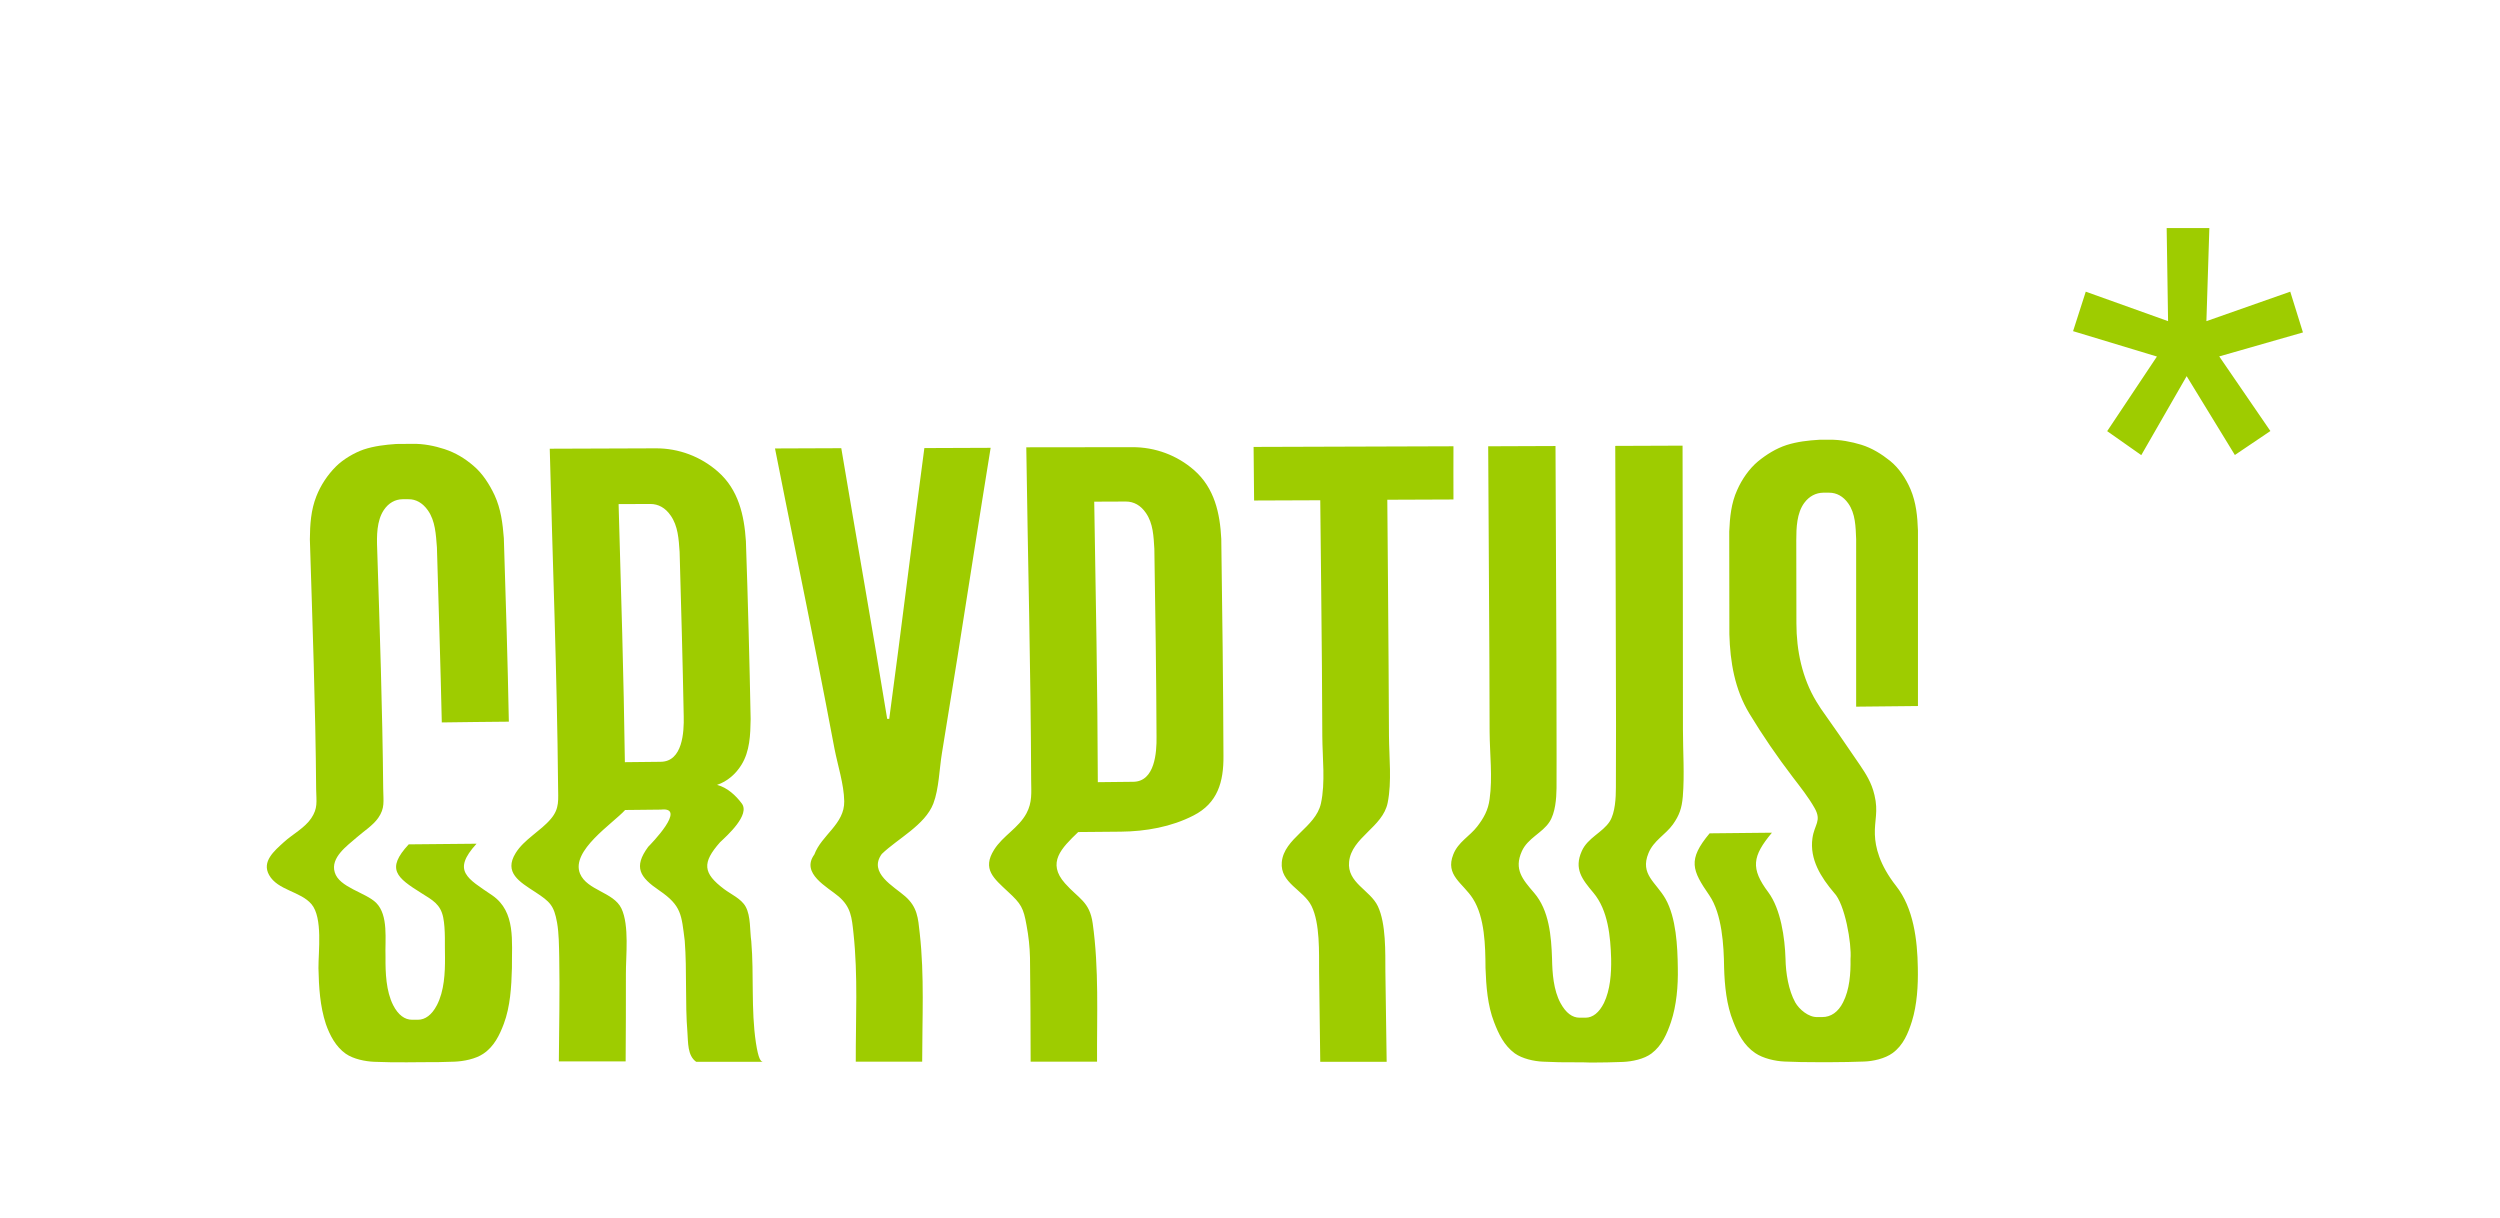 <svg version="1.1" id="Слой_1" xmlns="http://www.w3.org/2000/svg" x="0" y="0" viewBox="0 0 1950 950" xml:space="preserve"><style>.st0{display:none}.st1{display:inline}.st2{fill:#141414}.st3{fill:#9ecc00}</style><g class="st0"><g class="st1"><path class="st2" d="M1660 306.7l-27-19.1 39.4-59.6-66.4-20.2 10.1-31.5 65.2 23.6-1.1-74.3h33.8l-2.3 74.3 66.4-23.6 10.1 32.6-66.4 19.1 40.5 59.6-28.1 19.1-38.2-63-36 63z"/></g><g class="st1"><path class="st2" d="M286 791.6c-8.6.1-17.5-.1-25.9-.4-7-.3-16.2-2.1-22.3-6.3-8-5.6-12.8-14.9-15.8-23.8-4.7-14.2-5.6-29.7-5.9-44.6-.1-13.1 3.6-40.2-5.5-51.1-8.7-10.4-26.9-11.1-33.8-23.4-6-10.7 4.1-19.3 11.8-26.3 6.8-6.2 16.5-11.3 21.6-19 5.3-8.1 4.1-12.7 3.9-23.1-.5-66.5-2.9-133.1-5-199.6.1-11.9.8-23.4 5.2-34.5 3.5-8.8 8.8-17 15.4-23.7 5.7-5.7 14.4-11 22-13.6 8.3-2.8 17-3.8 25.8-4.4 5 0 7.5 0 12.6-.1 8.9-.2 17.8 1.6 25.6 4.2 8.8 3 15.9 7.3 23.1 13.4 7.1 6 12.6 14.7 16.7 23.4 5 11 6.4 22.4 7.3 34.3 1.5 48.8 3 97.6 4 146.5-17.7.2-35.4.3-53.1.6-1-46.6-2.5-93.2-3.9-139.8-.8-10.2-1.2-21.2-7.2-29.7-4.2-5.9-9.5-8.9-15.3-8.8h-4.8c-5.8.1-11 3-14.7 8.6-5.7 8.6-5.7 20.7-5.3 31 2 63.8 4.2 127.6 4.8 191.5.1 10.3 1.5 15.5-4 23.4-4.3 6.1-11.7 10.8-17.2 15.7-7.4 6.6-20.8 16-17.3 27.7 3.5 12.1 24.5 16.1 32.8 24.4 10 10.1 6.9 29.6 7.4 43.3-.1 12.5.4 27.2 6.1 38.5 4 7.8 9.1 11.6 14.9 11.6h4.7c5.7 0 11-3.8 15-11.7 5.8-11.3 6.5-25.7 6.4-38.3-.3-9.6.5-22-1.4-31.7-2.1-10.6-8.6-13.9-17.2-19.4-19.8-12.5-28.3-19.2-10.2-39 17.9-.2 35.9-.3 53.7-.5-19.7 21.8-7.4 27.5 12.5 41.3 18.8 13.1 15.3 36.9 15.5 58.1-.4 15.1-1.3 30.7-6.4 44.4-3.4 9-7.7 18.2-16.2 24-6.1 4.2-15.5 6-22.7 6.3-8.3.3-17 .5-25.5.4-4.7.2-7.2.2-12.2.2z"/><path class="st2" d="M558.4 517.6c-.2 12.5-.6 25.6-7.3 36.5-4.4 7.2-11.1 13.2-19.3 16 8.2 2.1 14.9 8.6 19.5 14.7 7 9.1-11.5 25.7-17.2 31.1-14.3 16.4-13.6 24.6 3.2 37.4 5.4 4.1 13.6 7.7 17.1 14 4.2 7.6 3.3 19.3 4.5 27.6 2.2 26.9-.3 54.3 3.7 81 2 13.3 3.9 14.8 5.4 15.3h-52.7c-7-5-6.3-15.7-6.9-23.3-1.9-24-.3-49-2.1-73.3-2.6-20.8-2.4-28-20.1-40.1-15.5-10.6-20.7-18.6-8.8-34.9 1.8-1.8 31.3-32.2 10.1-29.7l-28.3.3c-9.7 10.9-43.2 32.5-35.7 50.8 5.6 13.5 26.6 14.7 32.8 27.9 6.4 13.5 3.5 38.2 3.6 52.4.1 23.2-.1 46.5-.2 69.7h-52.9c.2-27.8.8-55.7.3-83.5-.2-8.8-.2-18.6-1.7-27.4-2.4-13.6-5.5-16.6-17.3-24.4-12.5-8.2-25.1-15.6-15.5-31.1 6.7-11 19.7-17.5 27.9-27.3 7.1-8.5 5.7-15.4 5.7-26.2-.8-89.8-4.4-179.6-6.6-269.4l83.9-.3c18.3-.1 35.7 6.6 49.4 18.6 16.2 14.3 20.8 34.8 22.1 55.5 1.3 47.5 2.5 94.8 3.4 142.1zm-71.3 34c17.5-.1 18.6-23.9 18.3-36.3-.8-43.7-2-87.5-3.2-131.3-.7-10.1-1.2-20.7-7.1-29.1-4.2-6.1-9.7-9.2-16-9.2-8.4.1-16.8.1-25.2.1 1.9 68.7 4.1 137.4 5 206.1l28.2-.3zm175.2 73.6c-11 15.2 9.6 25.9 18.6 33.9 9.6 8.6 10.2 17.2 11.5 29.5 3.8 33.7 1.9 68.5 1.9 102.5h-52.6c-.1-34.1 1.8-68.8-1.8-102.7-1.3-12.4-1.9-20.7-11.7-29.2-8.9-7.7-30.3-18.4-19.3-33.6 5.7-15.6 24-24.3 23.7-42.5-.2-13.5-5.2-28.8-7.7-42-4.5-24.3-9.2-48.5-13.9-72.7-10.9-55.8-22.3-111.4-33.2-167.1 17.5-.1 35-.1 52.5-.2 12 72.1 24.7 144 36.4 216.1h1.6c9.6-72.1 18.3-144.2 27.8-216.3 17.5-.1 35-.1 52.5-.2-8.9 55.5-17.5 111.2-26.2 166.7-4.1 25.8-8.2 51.5-12.4 77.2-2 12.3-2.3 28.5-6.8 40.2-6.7 17.4-28.3 28.2-40.9 40.4zm198.3-324.8c18.2-.1 35.6 6.4 49.2 18.4 16 14.2 20.4 34.3 21.4 54.8.8 57.8 1.5 115.6 1.7 173.4.2 20.7-4.6 37.8-23.8 47.6-17.6 9.1-37.8 12.7-57.5 12.9l-33.8.3c-13.3 12.9-25 24.5-10.5 41 10.8 12.3 19.5 14.4 21.9 31.9 5.1 36.4 3.3 73.8 3.5 110.5h-52.6c-.1-27.7-.1-55.3-.5-83-.2-8.8-1.1-17.2-2.7-25.9-2.4-13.9-4.3-17.1-14.6-26.7-11.4-10.7-20.7-18.1-11.1-33.6 7-11.3 19.3-17.2 25.7-29.2 4.6-8.7 3.8-16.4 3.7-26.2-.3-88.6-2.6-177.3-3.9-266 27.9-.1 55.9-.1 83.9-.2zm17.6 81.3c-.6-10-.9-20.4-6.7-28.8-4.1-6-9.5-9.1-15.8-9.1-8.4.1-16.7.1-25.1.1 1.2 74.7 2.6 149.3 2.8 224l28-.3c17.2-.1 18.7-23.4 18.5-35.9-.2-50-.9-100-1.7-150zm237-39.6c-17.5.1-35 .2-52.4.2.3 44.2.8 88.4 1 132.5l.3 55.9c.1 17.2 2.3 36.8-1 53.6-3.9 19.7-28.6 27.6-30.6 47.2-1.7 16.8 16.7 22.5 22.7 35.4 6.6 14 5.9 37.1 6 52.1.2 24.1.8 48.2 1 72.2h-52.6c-.2-24.1-.7-48.2-.9-72.2-.1-15 .8-38.3-6-52.2-6.2-12.8-25.1-18.3-23.6-35 1.7-19.3 26.7-27.6 31-46.8 3.7-16.6 1.2-36.7 1.1-53.7l-.3-55.9c-.3-44.3-.9-88.5-1.3-132.7-17.5.1-35 .2-52.4.2-.2-14.3-.3-28.5-.4-42.8 52.7-.2 105.5-.3 158.3-.5 0 14.1.1 28.3.1 42.5zm96.5 449.5c-8.5.1-17.3-.1-25.7-.5-7.1-.3-16.4-2.4-22.3-6.7-8.5-6.3-12.8-15.6-16.4-24.9-5.2-13.4-6.3-28.8-6.8-43.3-.1-17.5-.5-40.3-10-55.3-7.9-12.6-22.2-18.6-15.5-35.4 3.9-9.9 13-14.4 19-22.3 5-6.6 8.6-12.9 9.8-21.8 2.4-17.3.1-36.4 0-53.9-.1-76-.8-152-1.1-227.9 17.8-.1 35.5-.1 53.3-.2.2 74.6.8 149.2.8 223.8 0 16.5.1 33 0 49.5-.1 8.2-.9 19.7-5.6 26.9-5.7 8.9-17.3 12.9-21.9 23.5-6.3 14.3.5 22.2 9.7 33.1 12 14 13.6 34.6 14.2 52.6.2 11.5 1.1 25 6.7 35.4 4.3 7.9 9.3 11.7 15.1 11.7h4.7c5.7 0 10.8-4 14.6-11.8 5-10.4 5.9-23.6 5.7-35.2-.5-17.9-2.4-38.8-14-52.7-9.1-11-15.5-19.1-9.2-33.4 4.7-10.6 16.5-14.7 22.1-23.7 4.4-7.1 4.9-19 4.9-27 .1-16.5.1-33 .1-49.5-.1-74.5-.4-149-.6-223.4 17.8-.1 35.5-.1 53.3-.2.1 75.6.4 151.2.3 226.7 0 17.8 1.3 36-.1 53.6-.8 9.4-2.7 15-7.8 22.2-5.9 8.3-15.3 12.9-19.4 23-6.9 16.9 6 23.1 13.5 36.5 8.4 15.1 9.5 37.8 9.7 55.2.3 14.4-1 29.9-5.4 43.1-3.1 9.3-7.1 18.8-15.4 25.2-5.9 4.5-15.4 6.5-22.5 6.8-8.2.3-16.9.5-25.4.5-4.9-.2-7.4-.2-12.4-.2zm222.5-284V373.8c-.4-9.8-.5-20.4-6.3-28.6-4-5.6-9.2-8.5-15-8.5h-4.8c-5.8.1-11.1 2.8-15 8.2-5.9 8.1-6.3 19.8-6.3 29.8 0 22.1.1 44.2.1 66.3 0 21.7 4.6 43.7 15.7 62.4 5 8.5 6.8 9.5 34.6 50.9 4.5 6.8 9.1 13.7 11.5 24 3.1 13.1-.1 20.3.3 31.4.3 10 3.6 24.1 16.9 41.2 13.7 17.5 16.9 43 17.2 65.2.3 14.3-.6 29.6-4.7 42.8-2.9 9.4-6.8 19.1-15.3 25.4-6 4.4-15.4 6.6-22.6 6.8-8.5.3-17.3.5-26 .5h-11c-8.6 0-17.5-.1-25.9-.5-7.4-.3-17-2.5-23.3-6.8-9-6.1-13.7-15.6-17.5-25.2-5.3-13.1-6.8-28.7-7.2-43-.2-17.7-1.6-42.9-11.7-57.8-13.7-20.1-17.4-28.4.2-49.6 16.5-.2 32.9-.3 49.4-.5-15.5 18.8-17.1 28.5-2.8 47.6 9.9 13.4 13.1 36.4 13.6 53.1.2 11.4 2.3 25 7.7 34.8 3.1 5.5 10.6 12 17.6 11.7h3.9c6.8 0 12.6-4 16.5-11.8 5.2-10.1 6.1-23.1 5.9-34.6 1-12.4-4.5-44-13-52.8-10.4-12.3-19.5-26.7-17.2-43.6 1.5-11.1 7.5-13.7 1.7-24.1-4.9-8.7-11.3-16.8-17.3-24.7-12.4-16.4-24-33.4-34.5-51-11.5-19.3-15.1-41-15.7-63.2-.1-27.3-.1-54.7-.1-82 .5-11.5 1.5-22.6 6.3-33.2 3.8-8.6 9.5-17 16.5-22.8 6.7-5.5 14.3-10.3 22.8-13.1 8.4-2.7 17.1-3.7 26-4.2h7.9c8.2-.2 17.6 1.6 25.2 4 8.5 2.7 16.1 7.5 22.9 12.9 7 5.7 12.5 14 16.1 22.6 4.5 10.6 5.5 21.6 5.9 33V507c-16.7.2-32.9.4-49.2.6z"/></g></g><g class="st0"><g class="st1"><path class="st3" d="M531.7 431.3c-.7-9.9-1.2-20.2-6.9-28.6-4.1-6-9.5-9-15.7-9-8.2.1-16.5.1-24.7.1 1.8 67.3 4 134.7 4.9 202l27.7-.3c17.1-.1 18.2-23.4 17.9-35.6-.9-42.8-2-85.6-3.2-128.6z"/><path class="st3" d="M3.3 225.4v723.8h1697.6V225.4H3.3zm398.1 531.8c-.4 14.8-1.3 30.1-6.3 43.5-3.3 8.8-7.6 17.8-15.9 23.5-6 4.1-15.3 5.9-22.3 6.2-8.1.3-16.7.5-25 .4h-12.3c-8.4.1-17.1-.1-25.3-.4-6.9-.3-15.9-2-21.8-6.1-7.8-5.5-12.5-14.6-15.5-23.4-4.6-13.9-5.5-29.1-5.7-43.7-.1-12.8 3.5-39.4-5.3-50-8.5-10.2-26.4-10.9-33.1-23-5.9-10.5 4-18.9 11.7-25.8 6.7-6.1 16.2-11 21.2-18.6 5.2-7.9 4-12.4 3.9-22.7-.5-65.2-2.8-130.4-4.9-195.6.1-11.7.7-22.9 5.1-33.8 3.5-8.6 8.6-16.7 15.1-23.2 5.6-5.6 14.2-10.8 21.6-13.4 8.1-2.8 16.7-3.8 25.3-4.3 4.9 0 7.4 0 12.3-.1 8.7-.2 17.4 1.5 25.1 4.1 8.6 2.9 15.6 7.1 22.6 13.1 6.9 6 12.4 14.4 16.4 23 4.9 10.7 6.3 21.9 7.2 33.6 1.4 47.9 3 95.7 3.9 143.6-17.3.2-34.7.3-52 .6-1-45.7-2.4-91.3-3.9-137-.7-10-1.1-20.8-7-29.1-4.1-5.7-9.3-8.7-14.9-8.6h-4.7c-5.7.1-10.8 2.9-14.4 8.4-5.6 8.4-5.6 20.3-5.2 30.4 2 62.5 4.1 125.1 4.7 187.6.1 10.1 1.5 15.2-3.9 23-4.2 6-11.4 10.6-16.9 15.4-7.3 6.5-20.3 15.6-17.1 27.1 3.5 11.9 24 15.8 32.1 23.9 9.8 9.9 6.8 29 7.3 42.4-.1 12.3.4 26.7 6 37.7 3.9 7.7 8.9 11.4 14.6 11.4h4.6c5.6 0 10.8-3.8 14.7-11.4 5.7-11 6.4-25.2 6.3-37.6-.3-9.4.5-21.6-1.4-31-2-10.3-8.4-13.6-16.9-19-19.4-12.3-27.7-18.8-9.9-38.2 17.6-.2 35.1-.3 52.6-.5-19.3 21.4-7.2 26.9 12.2 40.5 18.4 13 15 36.3 15.1 57.1zm143 73.2c-6.8-4.9-6.2-15.3-6.8-22.8-1.8-23.5-.3-48-2-71.8-2.6-20.4-2.4-27.5-19.7-39.3-15.2-10.4-20.3-18.2-8.6-34.2 1.8-1.8 30.7-31.5 9.9-29.1l-27.7.3c-9.5 10.7-42.4 31.9-35 49.8 5.5 13.2 26.1 14.4 32.2 27.3 6.3 13.2 3.5 37.5 3.5 51.4.1 22.7-.1 45.5-.2 68.3h-51.8c.2-27.3.7-54.6.3-81.8-.2-8.6-.2-18.3-1.7-26.9-2.4-13.3-5.4-16.3-17-23.9-12.3-8-24.6-15.3-15.2-30.5 6.6-10.7 19.3-17.2 27.3-26.8 6.9-8.3 5.6-15.1 5.6-25.7-.7-88-4.3-176-6.4-264l82.3-.3c18-.1 35 6.4 48.4 18.3 15.9 14 20.4 34.1 21.7 54.4 1.2 46.3 2.4 92.7 3.2 139-.2 12.3-.6 25.1-7.2 35.8-4.3 7-10.9 12.9-18.9 15.6 8.1 2 14.6 8.4 19.1 14.4 6.8 8.9-11.3 25.2-16.9 30.5-14 16.1-13.3 24.1 3.2 36.6 5.3 4 13.3 7.6 16.7 13.7 4.1 7.4 3.2 18.9 4.4 27.1 2.2 26.4-.3 53.2 3.6 79.4 2 13 3.8 14.5 5.3 15-17.1.2-34.3.2-51.6.2zm190.9-241.6c-2 12-2.3 27.9-6.7 39.4-6.5 17-27.7 27.6-40 39.6-10.7 14.9 9.4 25.5 18.2 33.3 9.4 8.5 9.9 16.9 11.3 28.9 3.8 33 1.8 67.1 1.9 100.4h-51.5c-.1-33.4 1.8-67.4-1.8-100.6-1.3-12.2-1.8-20.3-11.5-28.7-8.7-7.5-29.7-18.1-18.9-32.9 5.6-15.3 23.5-23.8 23.2-41.6-.2-13.2-5.1-28.2-7.5-41.2-4.4-23.8-9-47.5-13.6-71.3-10.7-54.6-21.8-109.2-32.5-163.8 17.2-.1 34.3-.1 51.5-.2 11.8 70.6 24.2 141.1 35.7 211.8h1.5c9.4-70.7 18-141.4 27.2-212 17.2-.1 34.3-.1 51.5-.2-8.8 54.5-17.1 108.9-25.7 163.4-4.1 25.3-8.1 50.6-12.3 75.7zm195.1 48.9c-17.3 8.9-37.1 12.4-56.3 12.7l-33.2.3c-13 12.6-24.5 24-10.3 40.1 10.6 12 19.1 14.1 21.5 31.2 5 35.6 3.2 72.3 3.4 108.3h-51.6c-.1-27.1-.1-54.2-.5-81.3-.2-8.6-1.1-16.9-2.6-25.4-2.4-13.6-4.2-16.7-14.3-26.2-11.1-10.5-20.3-17.7-10.9-32.9 6.9-11 18.9-16.8 25.2-28.6 4.5-8.5 3.7-16.1 3.6-25.6-.3-86.9-2.6-173.8-3.8-260.7l82.2-.3c17.8-.1 34.8 6.3 48.2 18 15.7 13.9 20 33.6 21 53.7.7 56.6 1.5 113.3 1.7 169.9.2 20.5-4.5 37.2-23.3 46.8zm150.9-10c-3.8 19.4-28 27.1-30 46.2-1.6 16.4 16.4 22 22.3 34.7 6.4 13.7 5.7 36.3 5.9 51 .2 23.6.7 47.2 1 70.8h-51.6c-.2-23.6-.7-47.2-.9-70.8-.1-14.7.7-37.6-5.9-51.2-6.1-12.5-24.6-17.9-23.1-34.3 1.7-18.9 26.2-27 30.4-45.8 3.6-16.3 1.1-35.9 1.1-52.6l-.3-54.8c-.3-43.4-.9-86.7-1.3-130.1-17.1.1-34.3.2-51.4.2-.2-14-.3-27.9-.4-41.9 51.7-.2 103.4-.3 155.1-.5.1 13.9.2 27.8.2 41.7-17.2.1-34.3.2-51.4.2.3 43.3.7 86.6 1 129.9l.3 54.7c.1 16.9 2.3 36.1-1 52.6zm229-4.9c-.7 9.2-2.6 14.7-7.6 21.7-5.7 8.1-14.9 12.6-19 22.5-6.8 16.6 5.9 22.7 13.2 35.8 8.2 14.8 9.3 37.1 9.5 54.1.3 14.2-1 29.3-5.3 42.2-3 9.1-6.9 18.5-15.1 24.7-5.8 4.4-15.1 6.4-22.1 6.7-8.1.3-16.6.5-24.8.5h-12.2c-8.4.1-17-.1-25.2-.5-6.9-.3-16-2.3-21.8-6.6-8.3-6.1-12.5-15.3-16.1-24.5-5.1-13.1-6.2-28.2-6.7-42.5-.1-17.1-.5-39.5-9.8-54.2-7.8-12.3-21.8-18.2-15.2-34.7 3.8-9.7 12.7-14.2 18.6-21.9 4.9-6.4 8.4-12.7 9.6-21.3 2.3-17 .1-35.7 0-52.9-.1-74.5-.8-148.9-1.1-223.4 17.4-.1 34.8-.1 52.2-.2.2 73.1.7 146.2.8 219.3 0 16.2.1 32.4 0 48.5-.1 8.1-.9 19.3-5.5 26.4-5.6 8.8-16.9 12.6-21.5 23-6.1 14 .5 21.8 9.5 32.4 11.7 13.7 13.4 33.9 13.9 51.6.2 11.3 1.1 24.5 6.6 34.7 4.2 7.7 9.2 11.5 14.8 11.5h4.6c5.6 0 10.6-3.9 14.3-11.5 4.9-10.2 5.7-23.1 5.6-34.6-.5-17.5-2.3-38-13.7-51.7-8.9-10.8-15.2-18.7-9-32.7 4.6-10.5 16.1-14.4 21.7-23.2 4.3-7 4.8-18.6 4.8-26.5.1-16.1.1-32.3.1-48.5-.1-73-.4-146-.6-218.9 17.4-.1 34.8-.1 52.2-.2.1 74.1.4 148.1.3 222.2.1 17.5 1.4 35.4 0 52.7zm177.9 176c-2.8 9.2-6.7 18.7-15 24.8-5.9 4.3-15.1 6.4-22.2 6.7-8.3.3-17 .5-25.5.5h-10.8c-8.5 0-17.1-.1-25.4-.5-7.3-.3-16.7-2.4-22.8-6.7-8.8-6-13.4-15.3-17.2-24.7-5.2-12.8-6.7-28.1-7-42.2-.2-17.3-1.5-42.1-11.5-56.7-13.4-19.7-17.1-27.9.2-48.6 16.1-.2 32.2-.3 48.4-.5-15.2 18.4-16.8 27.9-2.8 46.7 9.7 13.1 12.8 35.6 13.3 52.1.2 11.1 2.2 24.5 7.6 34 3 5.4 10.3 11.8 17.2 11.5h3.9c6.7 0 12.3-3.9 16.2-11.5 5.1-9.9 6-22.7 5.8-33.9 1-12.2-4.4-43.1-12.7-51.7-10.2-12-19.1-26.2-16.9-42.7 1.5-10.9 7.4-13.4 1.6-23.6-4.8-8.5-11.1-16.4-16.9-24.2-12.2-16.1-23.5-32.7-33.8-50-11.3-18.9-14.8-40.2-15.4-62-.1-26.8-.1-53.6-.1-80.4.5-11.3 1.4-22.1 6.1-32.6 3.8-8.4 9.3-16.7 16.1-22.3 6.5-5.4 14-10.1 22.3-12.8 8.2-2.7 16.8-3.6 25.5-4.1h7.7c8-.2 17.2 1.5 24.7 3.9 8.3 2.7 15.8 7.3 22.4 12.7 6.9 5.6 12.3 13.7 15.8 22.1 4.4 10.4 5.3 21.1 5.8 32.3v137.4c-16 .2-31.9.3-47.9.5V421.2c-.4-9.6-.5-20-6.2-28-3.9-5.5-9-8.4-14.7-8.3h-4.7c-5.7.1-10.9 2.8-14.7 8.1-5.7 8-6.1 19.4-6.2 29.2 0 21.7.1 43.3.1 64.9 0 21.3 4.5 42.8 15.4 61.1 4.9 8.3 6.7 9.3 33.9 49.9 4.4 6.7 8.9 13.5 11.3 23.5 3 12.9-.1 19.9.3 30.7.3 9.8 3.5 23.6 16.6 40.4 13.5 17.2 16.6 42.2 16.8 63.8.4 14.3-.6 29.3-4.6 42.3z"/><path class="st3" d="M900.1 429.1c-.6-9.8-.9-20-6.5-28.2-4-5.9-9.3-8.9-15.5-8.9-8.2.1-16.4.1-24.6.1 1.1 73.2 2.6 146.3 2.8 219.5l27.4-.3c16.9-.1 18.4-23 18.1-35.1-.2-49-.9-98-1.7-147.1z"/></g><g class="st1"><path class="st3" d="M1795.3 228.3l-26.4-18.7 38.5-58.4-65-19.8 9.9-30.9 63.9 23.1-1.1-72.7h33l-2.2 72.7 65-23.1 9.9 31.9-65 18.7 39.7 58.4-27.6 18.7-37.5-61.7-35.1 61.8z"/></g><g class="st1"><path class="st3" d="M585.4 695c-4.9 0-10.1-.1-14.9-.2-4-.2-9.3-1.2-12.8-3.6-4.6-3.2-7.3-8.6-9-13.7-2.7-8.1-3.2-17.1-3.4-25.7-.1-7.6 2.1-23.1-3.1-29.4-5-6-15.5-6.4-19.4-13.5-3.5-6.1 2.3-11.1 6.8-15.1 3.9-3.6 9.5-6.5 12.4-10.9 3.1-4.7 2.3-7.3 2.3-13.3-.3-38.3-1.6-76.6-2.9-114.8.1-6.8.4-13.4 3-19.8 2-5.1 5.1-9.8 8.9-13.6 3.3-3.3 8.3-6.4 12.7-7.8 4.8-1.6 9.8-2.2 14.9-2.5h7.2c5.1-.1 10.2.9 14.7 2.4 5.1 1.7 9.2 4.2 13.3 7.7s7.3 8.5 9.6 13.5c2.9 6.3 3.7 12.9 4.2 19.7.9 28.1 1.8 56.2 2.3 84.3l-30.5.3c-.6-26.8-1.4-53.7-2.3-80.4-.4-5.9-.7-12.2-4.1-17.1-2.4-3.4-5.5-5.1-8.8-5.1h-2.7c-3.4 0-6.3 1.7-8.5 4.9-3.3 4.9-3.2 11.9-3.1 17.8 1.2 36.7 2.4 73.4 2.7 110.2.1 5.9.9 8.9-2.3 13.5-2.4 3.5-6.7 6.2-9.9 9-4.3 3.8-12 9.2-10 15.9 2 7 14.1 9.3 18.9 14.1 5.8 5.8 4 17 4.3 24.9-.1 7.2.2 15.7 3.5 22.2 2.3 4.5 5.2 6.7 8.5 6.7h2.7c3.3 0 6.4-2.2 8.6-6.7 3.3-6.5 3.8-14.8 3.7-22.1-.2-5.6.3-12.7-.8-18.2-1.2-6.1-4.9-8-9.9-11.1-11.4-7.2-16.3-11.1-5.9-22.4l30.9-.3c-11.4 12.6-4.3 15.8 7.2 23.8 10.9 7.6 8.8 21.2 8.9 33.5-.2 8.7-.7 17.7-3.7 25.6-1.9 5.2-4.4 10.5-9.3 13.8-3.5 2.4-9 3.5-13.1 3.6-4.8.2-9.8.3-14.7.2-2.8-.3-4.2-.3-7.1-.3z"/><path class="st3" d="M742.1 537.3c-.1 7.2-.4 14.7-4.2 21-2.5 4.1-6.4 7.6-11.1 9.2 4.7 1.2 8.5 4.9 11.3 8.5 4 5.2-6.6 14.8-9.9 17.8-8.2 9.4-7.8 14.2 1.9 21.5 3.1 2.4 7.8 4.4 9.8 8.1 2.4 4.4 1.9 11.1 2.6 15.9 1.3 15.5-.2 31.3 2.2 46.6 1.2 7.6 2.2 8.5 3.1 8.8h-30.3c-4-2.9-3.6-9-4-13.4-1.1-13.8-.2-28.2-1.2-42.2-1.5-12-1.4-16.1-11.5-23.1-8.9-6.1-11.9-10.7-5.1-20.1 1-1.1 18-18.5 5.8-17.1-5.4.1-10.9.2-16.3.2-5.6 6.3-24.9 18.7-20.5 29.2 3.2 7.7 15.3 8.5 18.9 16 3.7 7.7 2 22 2.1 30.2.1 13.4-.1 26.7-.1 40.1h-30.4c.1-16 .5-32.1.2-48.1-.1-5.1-.1-10.7-1-15.8-1.4-7.8-3.2-9.5-10-14-7.2-4.7-14.4-9-9-17.8 3.9-6.3 11.4-10.1 16-15.7 4.1-4.9 3.3-8.9 3.2-15.1-.4-51.7-2.5-103.3-3.8-155 16.1-.1 32.2-.1 48.3-.2 10.5-.1 20.6 3.8 28.4 10.7 9.3 8.2 12 20 12.7 31.9.7 27.5 1.5 54.7 1.9 81.9zm-40.9 19.5c10.1-.1 10.7-13.8 10.5-20.9-.5-25.2-1.1-50.4-1.8-75.5-.4-5.8-.7-11.9-4.1-16.8-2.4-3.5-5.6-5.3-9.2-5.3-4.8 0-9.7.1-14.5.1 1.1 39.5 2.3 79.1 2.9 118.6 5.4 0 10.8-.1 16.2-.2zM802 599.2c-6.3 8.8 5.6 14.9 10.7 19.6 5.6 4.9 5.9 9.9 6.7 17 2.2 19.4 1.1 39.4 1.1 58.9h-30.2c0-19.6 1-39.6-1-59.1-.7-7.2-1-11.9-6.8-16.8-5.1-4.4-17.4-10.6-11.1-19.3 3.3-9 13.8-14 13.6-24.4-.2-7.8-3-16.6-4.4-24.2-2.6-14-5.3-27.9-8-41.8-6.3-32.1-12.8-64.1-19.1-96.2 10.1-.1 20.1-.1 30.2-.1 6.9 41.4 14.2 82.9 20.9 124.4h.9c5.5-41.4 10.5-83 16-124.5 10.1-.1 20.1-.1 30.2-.1-5.2 31.9-10.1 63.9-15.1 95.9-2.3 14.8-4.7 29.6-7.2 44.4-1.2 7.1-1.3 16.4-3.9 23.1-3.9 9.9-16.3 16.1-23.5 23.2zm114-186.9c10.5-.1 20.5 3.6 28.3 10.6 9.2 8.1 11.7 19.8 12.3 31.5.4 33.3.9 66.5 1 99.8.1 11.9-2.7 21.8-13.7 27.4-10.1 5.2-21.8 7.3-33.1 7.4-6.5.1-13 .1-19.5.2-7.7 7.4-14.4 14.1-6.1 23.5 6.3 7 11.2 8.2 12.6 18.4 3 20.9 1.9 42.5 2 63.6h-30.3c-.1-15.9-.1-31.8-.3-47.7-.1-5.1-.7-9.9-1.5-14.9-1.4-8-2.4-9.8-8.4-15.4-6.5-6.1-11.9-10.4-6.4-19.3 4-6.5 11.1-9.9 14.8-16.8 2.7-5 2.2-9.4 2.2-15.1-.2-51-1.5-102-2.2-153.1 16.1 0 32.2 0 48.3-.1zm10.2 46.8c-.3-5.7-.6-11.7-3.9-16.5-2.4-3.5-5.5-5.2-9.1-5.2-4.8 0-9.6.1-14.4.1.7 43 1.5 85.9 1.6 128.9 5.3-.1 10.7-.1 16.1-.2 9.9-.1 10.7-13.5 10.6-20.6-.1-28.9-.5-57.8-.9-86.5zm136.4-22.8c-10.1.1-20.1.1-30.2.2.2 25.4.5 50.8.6 76.2.1 10.7.1 21.4.2 32.1.1 9.9 1.3 21.1-.6 30.9-2.2 11.4-16.5 15.9-17.6 27.1-1 9.6 9.6 12.9 13.1 20.3 3.8 8 3.4 21.3 3.5 30 .1 13.9.5 27.7.6 41.5h-30.3c-.1-13.9-.4-27.7-.5-41.5-.1-8.6.5-22.1-3.5-30.1-3.6-7.3-14.4-10.5-13.6-20.1 1-11.1 15.4-15.9 17.8-26.9 2.1-9.5.7-21.1.6-30.9-.1-10.7-.1-21.5-.2-32.2-.2-25.5-.5-50.9-.7-76.4-10.1.1-20.1.1-30.2.2-.1-8.2-.2-16.4-.2-24.6l91.1-.3c0 8.2 0 16.3.1 24.5zm55.5 258.7c-4.9.1-10-.1-14.8-.3-4.1-.2-9.4-1.4-12.8-3.9-4.9-3.6-7.3-9-9.4-14.4-3-7.7-3.6-16.5-3.9-24.9-.1-10.1-.3-23.2-5.7-31.8-4.6-7.2-12.8-10.7-8.9-20.4 2.2-5.7 7.4-8.3 11-12.8 2.9-3.8 4.9-7.4 5.6-12.5 1.4-9.9.1-21 0-31-.1-43.7-.5-87.4-.6-131.2 10.2-.1 20.4-.1 30.6-.1.1 42.9.4 85.8.5 128.8 0 9.5.1 19 0 28.5-.1 4.7-.5 11.3-3.2 15.5-3.3 5.1-9.9 7.4-12.6 13.5-3.6 8.2.3 12.8 5.6 19 6.9 8 7.8 19.9 8.1 30.3.1 6.7.6 14.4 3.9 20.3 2.4 4.5 5.4 6.8 8.7 6.8h2.7c3.3 0 6.3-2.3 8.4-6.8 2.9-6 3.4-13.6 3.3-20.3-.3-10.3-1.4-22.3-8-30.4-5.2-6.4-8.9-11-5.3-19.2 2.7-6.1 9.5-8.5 12.7-13.6 2.6-4.1 2.8-11 2.8-15.6.1-9.5.1-19 0-28.5 0-42.9-.2-85.7-.3-128.6 10.2-.1 20.4-.1 30.6-.1.1 43.5.2 87 .2 130.4 0 10.2.7 20.7-.1 30.9-.4 5.4-1.5 8.6-4.5 12.7-3.4 4.8-8.8 7.4-11.1 13.2-4 9.8 3.5 13.3 7.7 21 4.8 8.7 5.5 21.8 5.6 31.7.2 8.3-.6 17.2-3.1 24.8-1.8 5.3-4.1 10.9-8.9 14.5-3.4 2.6-8.9 3.8-13 3.9-4.7.2-9.7.3-14.6.3-2.9.3-4.3.3-7.2.3zm128-163.5v-77c-.2-5.6-.3-11.8-3.6-16.4-2.3-3.2-5.3-4.9-8.6-4.9h-2.7c-3.4 0-6.4 1.6-8.6 4.8-3.4 4.7-3.6 11.4-3.6 17.2 0 12.7 0 25.4.1 38.1 0 12.5 2.6 25.1 9 35.9 2.9 4.9 3.9 5.5 19.9 29.3 2.6 3.9 5.2 7.9 6.6 13.8 1.8 7.6-.1 11.7.2 18.1.2 5.7 2 13.9 9.8 23.7 7.9 10.1 9.7 24.8 9.9 37.5.2 8.2-.3 17.1-2.7 24.7-1.6 5.4-3.9 11-8.8 14.6-3.5 2.6-8.9 3.8-13 3.9-4.9.2-9.9.3-14.9.3h-6.3c-4.9 0-10.1-.1-14.9-.3-4.3-.2-9.8-1.4-13.4-3.9-5.2-3.5-7.8-9-10.1-14.5-3-7.6-3.9-16.5-4.1-24.8-.1-10.2-.9-24.7-6.8-33.3-7.9-11.5-10-16.4.1-28.5 9.4-.1 18.9-.2 28.4-.2-8.9 10.9-9.8 16.4-1.6 27.4 5.7 7.7 7.5 20.9 7.8 30.6.2 6.5 1.3 14.4 4.4 20 1.8 3.2 6.1 6.9 10.1 6.8h2.3c3.9 0 7.2-2.3 9.5-6.8 3-5.8 3.5-13.3 3.4-19.9.6-7.2-2.6-25.3-7.4-30.4-6-7-11.3-15.4-9.9-25.1.9-6.4 4.3-7.8 1-13.9-2.8-5-6.5-9.6-9.9-14.2-7.2-9.4-13.8-19.2-19.8-29.3-6.6-11.1-8.7-23.6-9-36.4 0-15.7-.1-31.5-.1-47.2.3-6.7.9-13 3.6-19.1 2.2-4.9 5.5-9.8 9.5-13.1 3.9-3.2 8.2-6 13.1-7.6 4.8-1.6 9.8-2.1 14.9-2.4h4.5c4.7-.1 10.1.9 14.5 2.3 4.9 1.5 9.3 4.3 13.1 7.4 4 3.3 7.2 8.1 9.3 13 2.6 6.1 3.1 12.4 3.4 19v80.7c-9.9-.1-19.3 0-28.6.1z"/></g></g><path class="st3" d="M1670.2 355l-26.6-18.7 38.8-58.2-65.4-19.8 9.9-30.8 64.2 23-1.1-72.6h33.3l-2.3 72.6 65.4-23 9.9 31.8L1731 278l39.9 58.2-27.7 18.7-37.6-61.5-35.4 61.6zM317.3 828.6c-8.5.1-17.2-.1-25.5-.4-6.9-.3-16-2.1-22-6.2-7.9-5.5-12.6-14.6-15.6-23.2-4.6-13.9-5.5-29-5.8-43.6-.1-12.8 3.5-39.3-5.4-49.9-8.5-10.1-26.4-10.8-33.1-22.8-5.9-10.5 4-18.8 11.6-25.7 6.7-6.1 16.2-11 21.3-18.6 5.2-7.9 4-12.4 3.8-22.6-.5-64.9-2.9-130-4.9-194.9.1-11.6.8-22.9 5.1-33.7 3.4-8.6 8.7-16.6 15.2-23.1 5.6-5.6 14.2-10.7 21.7-13.3 8.2-2.7 16.7-3.7 25.4-4.3 4.9 0 7.4 0 12.4-.1 8.8-.2 17.5 1.6 25.2 4.1 8.7 2.9 15.7 7.1 22.7 13.1 7 5.9 12.4 14.4 16.4 22.9 4.9 10.7 6.3 21.9 7.2 33.5 1.5 47.7 3 95.3 3.9 143.1-17.4.2-34.9.3-52.3.6-1-45.5-2.5-91-3.8-136.5-.8-10-1.2-20.7-7.1-29-4.1-5.8-9.4-8.7-15.1-8.6h-4.7c-5.7.1-10.8 2.9-14.5 8.4-5.6 8.4-5.6 20.2-5.2 30.3 2 62.3 4.1 124.6 4.7 187 .1 10.1 1.5 15.1-3.9 22.9-4.2 6-11.5 10.5-16.9 15.3-7.3 6.4-20.5 15.6-17 27.1 3.4 11.8 24.1 15.7 32.3 23.8 9.8 9.9 6.8 28.9 7.3 42.3-.1 12.2.4 26.6 6 37.6 3.9 7.6 9 11.3 14.7 11.3h4.6c5.6 0 10.8-3.7 14.8-11.4 5.7-11 6.4-25.1 6.3-37.4-.3-9.4.5-21.5-1.4-31-2.1-10.4-8.5-13.6-16.9-18.9-19.5-12.2-27.9-18.8-10-38.1 17.6-.2 35.3-.3 52.9-.5-19.4 21.3-7.3 26.9 12.3 40.3 18.5 12.8 15.1 36 15.3 56.7-.4 14.7-1.3 30-6.3 43.4-3.3 8.8-7.6 17.8-16 23.4-6 4.1-15.3 5.9-22.4 6.2-8.2.3-16.7.5-25.1.4-4.8.1-7.3.1-12.2.1z"/><path class="st3" d="M585.5 561c-.2 12.2-.6 25-7.2 35.6-4.3 7-10.9 12.9-19 15.6 8.1 2.1 14.7 8.4 19.2 14.4 6.9 8.9-11.3 25.1-16.9 30.4-14.1 16-13.4 24 3.2 36.5 5.3 4 13.4 7.5 16.8 13.7 4.1 7.4 3.2 18.8 4.4 27 2.2 26.3-.3 53 3.6 79.1 2 13 3.8 14.5 5.3 14.9H543c-6.9-4.9-6.2-15.3-6.8-22.8-1.9-23.4-.3-47.9-2.1-71.6-2.6-20.3-2.4-27.3-19.8-39.2-15.3-10.4-20.4-18.2-8.7-34.1 1.8-1.8 30.8-31.4 9.9-29-9.3.1-18.5.2-27.9.3-9.6 10.6-42.5 31.7-35.2 49.6 5.5 13.2 26.2 14.4 32.3 27.2 6.3 13.2 3.4 37.3 3.5 51.2.1 22.7-.1 45.4-.2 68.1h-52.1c.2-27.2.8-54.4.3-81.5-.2-8.6-.2-18.2-1.7-26.8-2.4-13.3-5.4-16.2-17-23.8-12.3-8-24.7-15.2-15.3-30.4 6.6-10.7 19.4-17.1 27.5-26.7 7-8.3 5.6-15 5.6-25.6-.8-87.7-4.3-175.4-6.5-263.1l82.6-.3c18-.1 35.2 6.4 48.6 18.2 16 14 20.5 34 21.8 54.2 1.6 46.5 2.8 92.7 3.7 138.9zm-70.2 33.2c17.2-.1 18.3-23.3 18-35.5-.8-42.7-2-85.5-3.2-128.2-.7-9.9-1.2-20.2-7-28.4-4.1-6-9.6-9-15.8-9-8.3.1-16.5.1-24.8.1 1.9 67.1 4 134.2 4.9 201.3 9.4-.1 18.6-.2 27.9-.3zm172.5 71.9c-10.8 14.8 9.5 25.3 18.3 33.1 9.5 8.4 10 16.8 11.3 28.8 3.7 32.9 1.9 66.9 1.9 100.1h-51.8c-.1-33.3 1.8-67.2-1.8-100.3-1.3-12.1-1.9-20.2-11.5-28.5-8.8-7.5-29.8-18-19-32.8 5.6-15.2 23.6-23.7 23.3-41.5-.2-13.2-5.1-28.1-7.6-41-4.4-23.7-9.1-47.4-13.7-71-10.7-54.5-22-108.8-32.7-163.2 17.2-.1 34.5-.1 51.7-.2C668 420 680.5 490.2 692 560.7h1.6c9.5-70.4 18-140.8 27.4-211.2 17.2-.1 34.5-.1 51.7-.2-8.8 54.2-17.2 108.6-25.8 162.8-4 25.2-8.1 50.3-12.2 75.4-2 12-2.3 27.8-6.7 39.3-6.5 16.8-27.8 27.3-40.2 39.3zm195.3-317.3c17.9-.1 35.1 6.3 48.4 18 15.8 13.9 20.1 33.5 21.1 53.5.8 56.4 1.5 112.9 1.7 169.3.2 20.2-4.5 36.9-23.4 46.5-17.3 8.9-37.2 12.4-56.6 12.6l-33.3.3c-13.1 12.6-24.6 23.9-10.3 40 10.6 12 19.2 14.1 21.6 31.2 5 35.5 3.2 72.1 3.4 107.9h-51.8c-.1-27.1-.1-54-.5-81.1-.2-8.6-1.1-16.8-2.7-25.3-2.4-13.6-4.2-16.7-14.4-26.1-11.2-10.5-20.4-17.7-10.9-32.8 6.9-11 19-16.8 25.3-28.5 4.5-8.5 3.7-16 3.6-25.6-.3-86.5-2.6-173.2-3.8-259.8 27.4 0 55 0 82.6-.1zm17.3 79.4c-.6-9.8-.9-19.9-6.6-28.1-4-5.9-9.4-8.9-15.6-8.9-8.3.1-16.4.1-24.7.1 1.2 73 2.6 145.8 2.8 218.8l27.6-.3c16.9-.1 18.4-22.9 18.2-35.1-.2-48.8-.9-97.6-1.7-146.5zm233.3-38.6c-17.2.1-34.5.2-51.6.2.3 43.2.8 86.3 1 129.4l.3 54.6c.1 16.8 2.3 35.9-1 52.3-3.8 19.2-28.2 27-30.1 46.1-1.7 16.4 16.4 22 22.4 34.6 6.5 13.7 5.8 36.2 5.9 50.9.2 23.5.8 47.1 1 70.5h-51.8c-.2-23.5-.7-47.1-.9-70.5-.1-14.6.8-37.4-5.9-51-6.1-12.5-24.7-17.9-23.2-34.2 1.7-18.8 26.3-27 30.5-45.7 3.6-16.2 1.2-35.8 1.1-52.4l-.3-54.6c-.3-43.3-.9-86.4-1.3-129.6-17.2.1-34.5.2-51.6.2-.2-14-.3-27.8-.4-41.8 51.9-.2 103.9-.3 155.9-.5-.1 13.7 0 27.6 0 41.5zm95.1 439c-8.4.1-17-.1-25.3-.5-7-.3-16.1-2.3-22-6.5-8.4-6.2-12.6-15.2-16.1-24.3-5.1-13.1-6.2-28.1-6.7-42.3-.1-17.1-.5-39.4-9.8-54-7.8-12.3-21.9-18.2-15.3-34.6 3.8-9.7 12.8-14.1 18.7-21.8 4.9-6.4 8.5-12.6 9.6-21.3 2.4-16.9.1-35.5 0-52.6-.1-74.2-.8-148.4-1.1-222.6 17.5-.1 35-.1 52.5-.2.2 72.9.8 145.7.8 218.6 0 16.1.1 32.2 0 48.3-.1 8-.9 19.2-5.5 26.3-5.6 8.7-17 12.6-21.6 23-6.2 14 .5 21.7 9.6 32.3 11.8 13.7 13.4 33.8 14 51.4.2 11.2 1.1 24.4 6.6 34.6 4.2 7.7 9.2 11.4 14.9 11.4h4.6c5.6 0 10.6-3.9 14.4-11.5 4.9-10.2 5.8-23 5.6-34.4-.5-17.5-2.4-37.9-13.8-51.5-9-10.7-15.3-18.7-9.1-32.6 4.6-10.4 16.2-14.4 21.8-23.1 4.3-6.9 4.8-18.6 4.8-26.4.1-16.1.1-32.2.1-48.3-.1-72.8-.4-145.5-.6-218.2 17.5-.1 35-.1 52.5-.2.1 73.8.4 147.7.3 221.4 0 17.4 1.3 35.2-.1 52.3-.8 9.2-2.7 14.6-7.7 21.7-5.8 8.1-15.1 12.6-19.1 22.5-6.8 16.5 5.9 22.6 13.3 35.6 8.3 14.7 9.4 36.9 9.6 53.9.3 14.1-1 29.2-5.3 42.1-3.1 9.1-7 18.4-15.2 24.6-5.8 4.4-15.2 6.3-22.2 6.6-8.1.3-16.6.5-25 .5-4.9-.2-7.3-.2-12.2-.2zm219-277.4V420.5c-.4-9.6-.5-19.9-6.2-27.9-3.9-5.5-9.1-8.3-14.8-8.3h-4.7c-5.7.1-10.9 2.7-14.8 8-5.8 7.9-6.2 19.3-6.2 29.1 0 21.6.1 43.2.1 64.8 0 21.2 4.5 42.7 15.5 60.9 4.9 8.3 6.7 9.3 34.1 49.7 4.4 6.6 9 13.4 11.3 23.4 3.1 12.8-.1 19.8.3 30.7.3 9.8 3.5 23.5 16.6 40.2 13.5 17.1 16.6 42 16.9 63.7.3 14-.6 28.9-4.6 41.8-2.9 9.2-6.7 18.7-15.1 24.8-5.9 4.3-15.2 6.4-22.3 6.6-8.4.3-17 .5-25.6.5h-10.8c-8.5 0-17.2-.1-25.5-.5-7.3-.3-16.7-2.4-22.9-6.6-8.9-6-13.5-15.2-17.2-24.6-5.2-12.8-6.7-28-7.1-42-.2-17.3-1.6-41.9-11.5-56.4-13.5-19.6-17.1-27.7.2-48.4 16.2-.2 32.4-.3 48.6-.5-15.3 18.4-16.8 27.8-2.8 46.5 9.7 13.1 12.9 35.5 13.4 51.9.2 11.1 2.3 24.4 7.6 34 3.1 5.4 10.4 11.7 17.3 11.4h3.8c6.7 0 12.4-3.9 16.2-11.5 5.1-9.9 6-22.6 5.8-33.8 1-12.1-4.4-43-12.8-51.6-10.2-12-19.2-26.1-16.9-42.6 1.5-10.8 7.4-13.4 1.7-23.5-4.8-8.5-11.1-16.4-17-24.1-12.2-16-23.6-32.6-34-49.8-11.3-18.8-14.9-40-15.5-61.7-.1-26.7-.1-53.4-.1-80.1.5-11.2 1.5-22.1 6.2-32.4 3.7-8.4 9.4-16.6 16.2-22.3 6.6-5.4 14.1-10.1 22.4-12.8 8.3-2.6 16.8-3.6 25.6-4.1h7.8c8.1-.2 17.3 1.6 24.8 3.9 8.4 2.6 15.9 7.3 22.5 12.6 6.9 5.6 12.3 13.7 15.9 22.1 4.4 10.4 5.4 21.1 5.8 32.2v136.9c-16.2.1-32.1.3-48.2.5z"/></svg>
